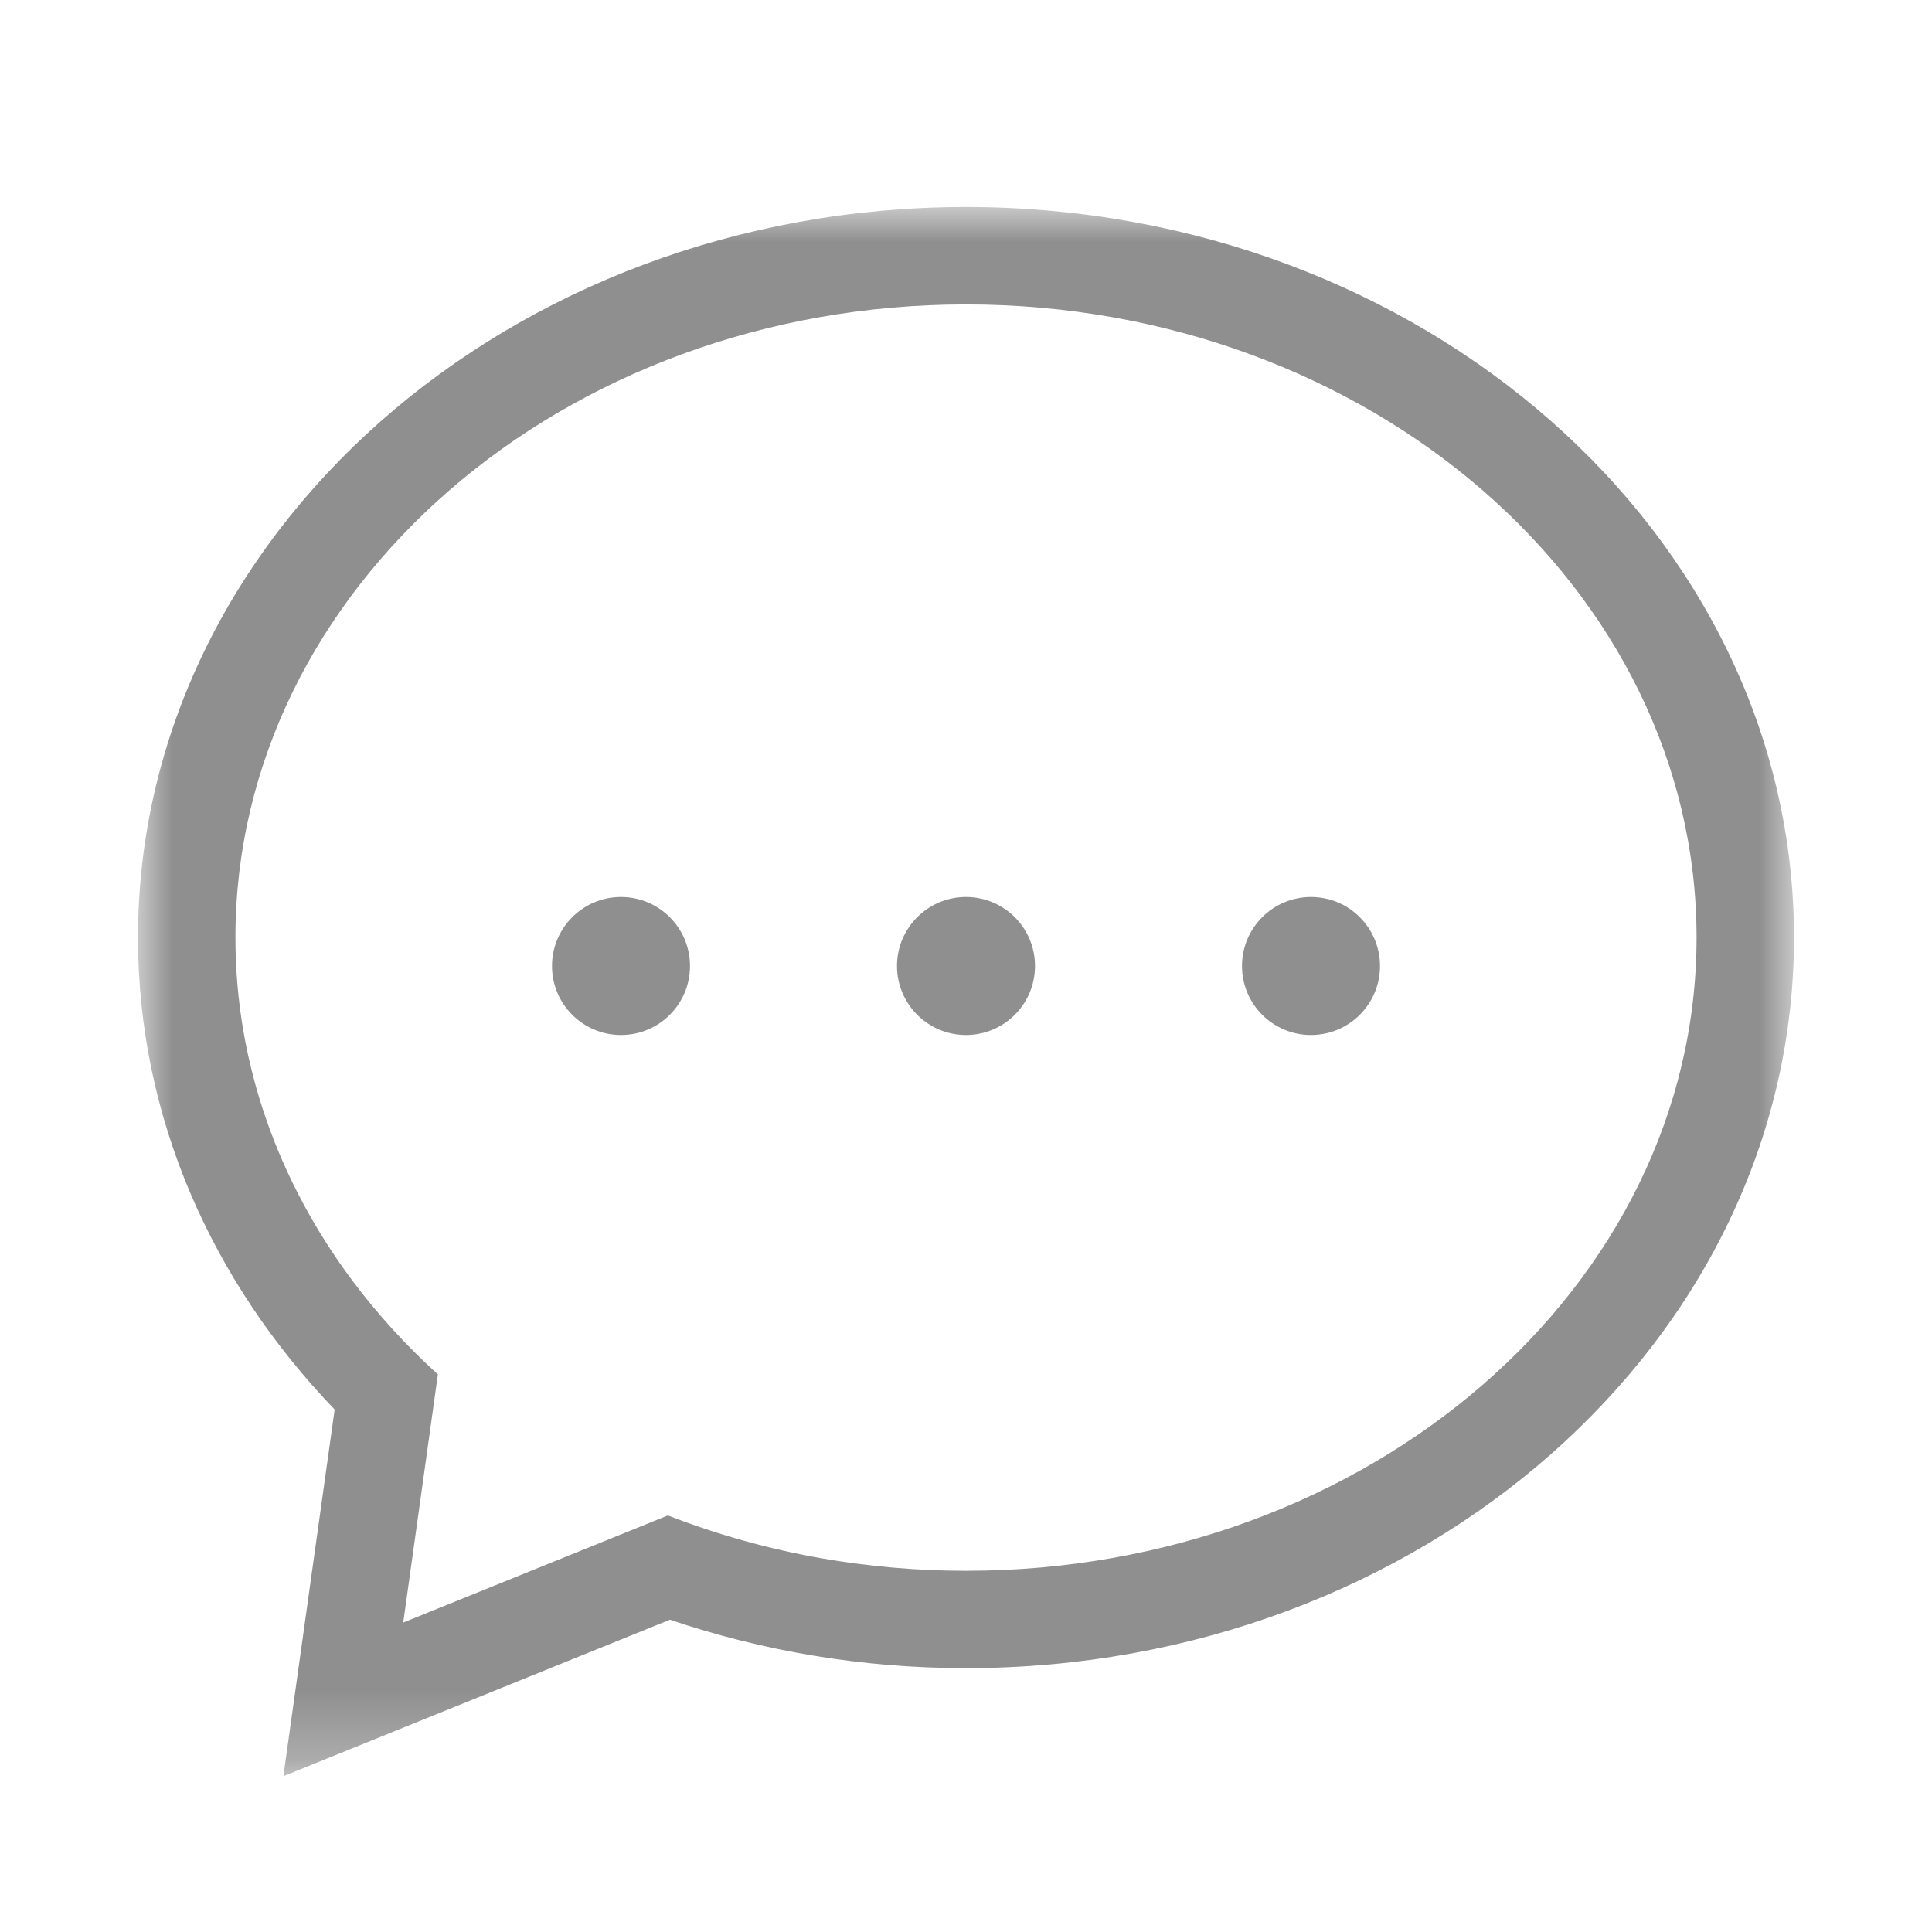 <?xml version="1.0" encoding="UTF-8"?>
<svg width="28px" height="28px" viewBox="0 0 28 28" version="1.1" xmlns="http://www.w3.org/2000/svg" xmlns:xlink="http://www.w3.org/1999/xlink">
    <title>xhdpi/icon/home/chat</title>
    <defs>
        <polygon id="path-1" points="0 0 24 0 24 22.742 0 22.742"></polygon>
    </defs>
    <g id="icon/home/chat" stroke="none" stroke-width="1" fill="none" fill-rule="evenodd">
        <g id="Group-3" transform="translate(2, 3)">
            <mask id="mask-2" fill="white">
                <use xlink:href="#path-1"></use>
            </mask>
            <g id="Clip-2"></g>
            <path d="M12,19.765 C11.284,19.765 10.584,19.702 9.907,19.584 C9.13,19.448 8.385,19.237 7.679,18.963 L5.88,19.691 L3.844,20.515 L4.117,18.561 L4.346,16.919 C3.888,16.503 3.473,16.049 3.11,15.564 C2.038,14.129 1.412,12.421 1.412,10.588 C1.412,5.528 6.162,1.412 12,1.412 C17.838,1.412 22.588,5.528 22.588,10.588 C22.588,15.648 17.838,19.765 12,19.765 M12,0 C5.383,0 0,4.75 0,10.588 C0,13.194 1.074,15.581 2.85,17.428 L2.107,22.742 L7.709,20.474 C9.042,20.926 10.488,21.176 12,21.176 C18.617,21.176 24,16.427 24,10.588 C24,4.75 18.617,0 12,0" id="Fill-1" fill="#8F8F8F" mask="url(#mask-2)"></path>
        </g>
        <g id="Group" transform="translate(8, 13)" fill="#8F8F8F">
            <circle id="Oval" cx="1" cy="1" r="1"></circle>
            <circle id="Oval-Copy" cx="6" cy="1" r="1"></circle>
            <circle id="Oval-Copy-2" cx="11" cy="1" r="1"></circle>
        </g>
    </g>
</svg>